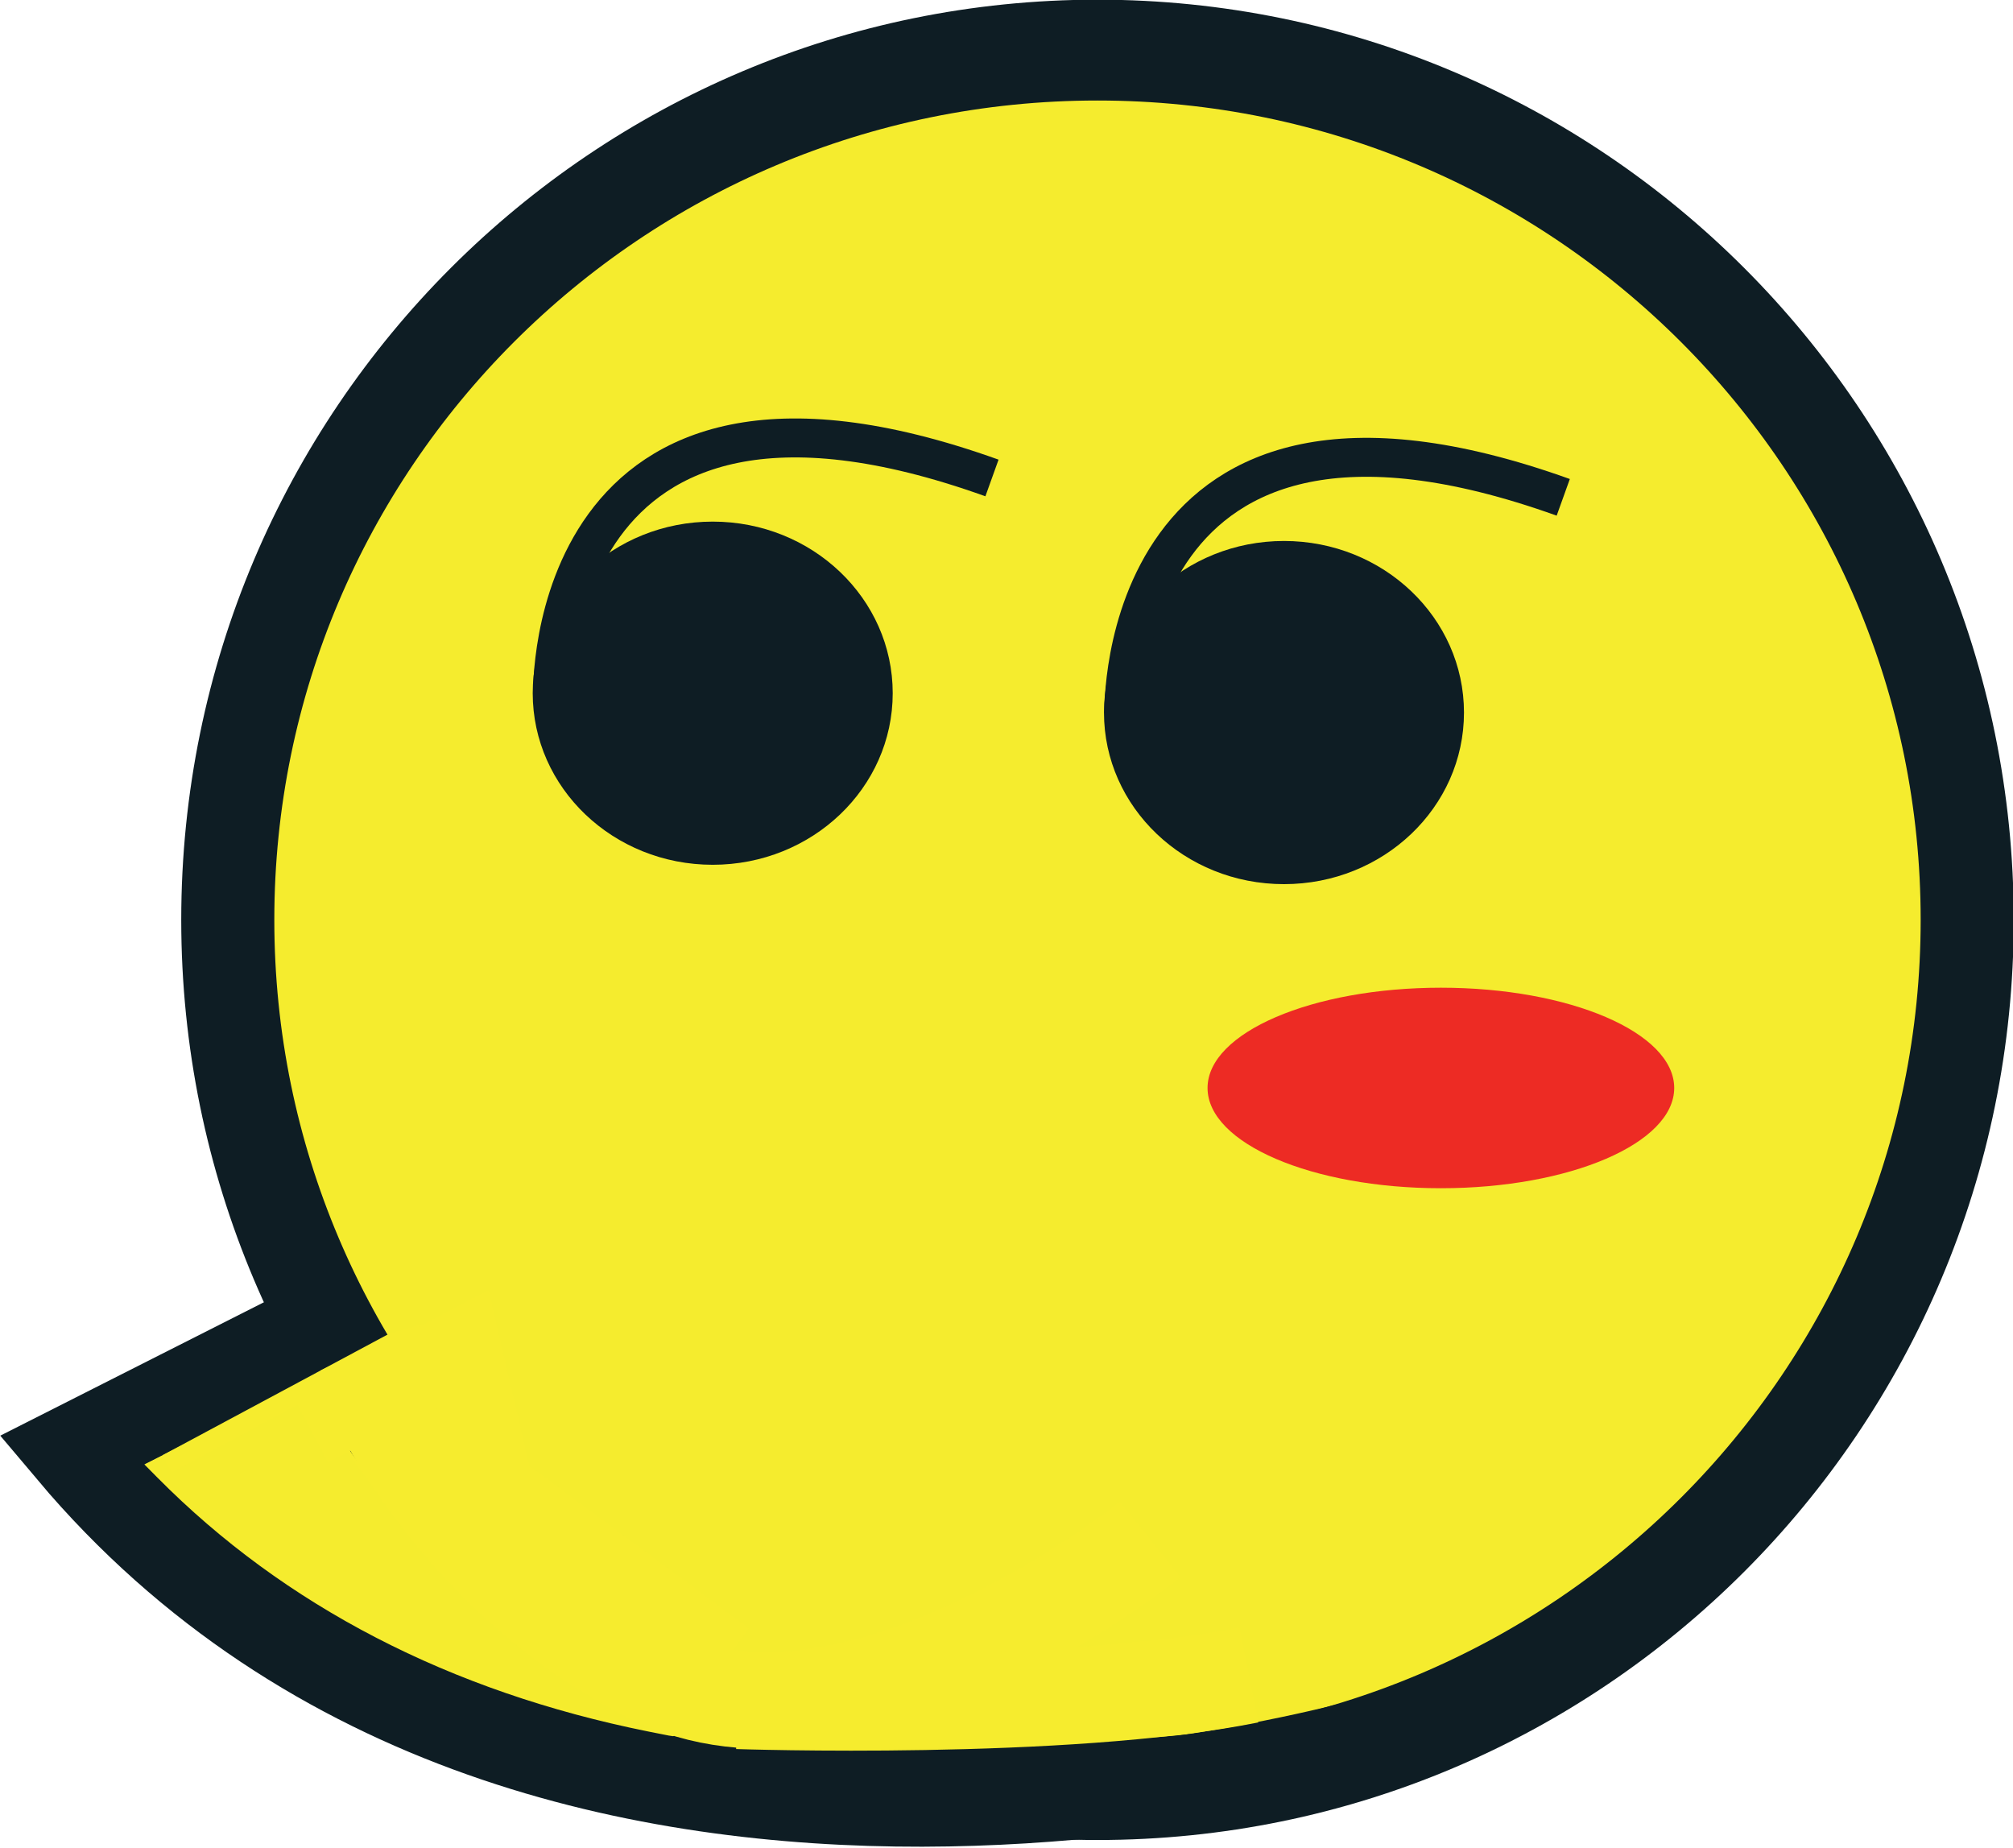 <?xml version="1.0" encoding="UTF-8" standalone="no"?>
<!-- Created with Inkscape (http://www.inkscape.org/) -->
<svg id="svg2" xmlns:rdf="http://www.w3.org/1999/02/22-rdf-syntax-ns#" xmlns="http://www.w3.org/2000/svg" height="95.43" width="103.95" version="1.1" xmlns:cc="http://creativecommons.org/ns#" xmlns:dc="http://purl.org/dc/elements/1.1/">
 <g id="layer1" transform="translate(6.656,-953.882)">
  <path id="path2985" d="m98.237,45.452c0,25.105-22.048,45.457-49.245,45.457s-49.245-20.352-49.245-45.457,22.048-45.457,49.245-45.457,49.245,20.352,49.245,45.457z" transform="matrix(0.912,0,0,0.988,5.337,956.474)" fill="#f5ec2e"/>
  <path id="path3759-3" d="m38.557,47.519c0,2.859-5.395,5.177-12.049,5.177-6.655,0-12.049-2.318-12.049-5.177s5.395-5.177,12.049-5.177c6.655,0,12.049,2.318,12.049,5.177z" transform="translate(41.242,962.543)" fill="#ed2b24"/>
  <a id="a3787" transform="matrix(1.131,0,0,1.162,-5.874,-161.007)"/>
  <a id="a3787-3" transform="matrix(-1.127,0,0,1.162,104.443,-159.908)"/>
  <a id="a3787-5" transform="matrix(-1.144,0,0,1.162,108.118,-158.17)"/>
  <path id="path3905" stroke-linejoin="miter" d="m98.237,45.452c0,25.105-22.048,45.457-49.245,45.457s-49.245-20.352-49.245-45.457,22.048-45.457,49.245-45.457,49.245,20.352,49.245,45.457z" transform="matrix(0.912,0,0,0.988,5.337,956.474)" stroke-dashoffset="0" stroke="#0e1d24" stroke-miterlimit="0.4" stroke-dasharray="none" stroke-width="5.27" fill="none"/>
  <a id="a3787-5-2" transform="matrix(-1.144,0,0,1.162,101.833,-153.297)">
   <path id="path3783-8" d="M44.25,34.375c0,4.211-3.638,7.625-8.125,7.625s-8.125-3.414-8.125-7.625c0-4.211,3.638-7.625,8.125-7.625s8.125,3.414,8.125,7.625z" transform="translate(0.75,950.112)" fill="#0e1d24"/>
  </a>
  <path id="path3785-8" stroke-linejoin="miter" d="m51.381,990.68s-0.457-19.425,22.688-11.117" stroke="#0e1d24" stroke-linecap="butt" stroke-miterlimit="4" stroke-dasharray="none" stroke-width="2.011" fill="none"/>
  <a id="a3787-5-6" transform="matrix(-1.144,0,0,1.162,72.333,-154.297)">
   <path id="path3783-8-3" d="M44.25,34.375c0,4.211-3.638,7.625-8.125,7.625s-8.125-3.414-8.125-7.625c0-4.211,3.638-7.625,8.125-7.625s8.125,3.414,8.125,7.625z" transform="translate(0.75,950.112)" fill="#0e1d24"/>
  </a>
  <path id="path3785-8-8" stroke-linejoin="miter" d="m21.881,989.68s-0.457-19.425,22.688-11.117" stroke="#0e1d24" stroke-linecap="butt" stroke-miterlimit="4" stroke-dasharray="none" stroke-width="2.011" fill="none"/>
  <path id="path4207" stroke-linejoin="miter" d="m66.516,1043.2s-44.97,14.647-69.446-14.426l14.843-7.511" stroke="#0e1d24" stroke-linecap="butt" stroke-miterlimit="4" stroke-dasharray="none" stroke-width="4.704" fill="none"/>
  <path id="path5653" stroke-linejoin="miter" d="m10.117,1025.1,4.151-2.014" stroke="#f6ec2e" stroke-linecap="butt" stroke-width="1px" fill="none"/>
  <path id="path5675" stroke-linejoin="miter" d="M25.21,89.553c-0.061-0.01-0.558-0.109-1.105-0.219-10.199-2.052-18.737-6.469-25.289-13.082l-0.606-0.612,4.09-2.07c2.249-1.139,4.095-2.063,4.101-2.055,0.006,0.008,0.178,0.293,0.382,0.634,0.508,0.847,1.68,2.592,2.315,3.447,2.546,3.429,5.404,6.393,8.681,9.003,2.203,1.754,4.833,3.486,7.144,4.704,0.292,0.154,0.5,0.277,0.464,0.274-0.036-0.003-0.116-0.013-0.177-0.024z" transform="translate(2.716,953.882)" stroke-dashoffset="0" stroke="#f6ec2e" stroke-miterlimit="4" stroke-dasharray="none" stroke-width="0.15" fill="#f5ec2e"/>
  <path id="path5679" stroke-linejoin="miter" d="m-0.742,75.585,11.648-6.246,1.625-0.469" transform="translate(2.716,953.882)" stroke="#f6ec2e" stroke-linecap="butt" stroke-width="1px" fill="none"/>
  <path id="path5685" stroke-linejoin="miter" d="m9.458,70.922s4.243,10.253,14.761,15.556c10.518,5.303,25.809-6.983,25.809-6.983" transform="translate(2.716,953.882)" stroke="#f6ec2e" stroke-linecap="butt" stroke-miterlimit="4" stroke-dasharray="none" stroke-width="5" fill="none"/>
  <path id="path5687" stroke-linejoin="miter" d="m6.629,73.751,7.867-4.154,1.679,7.248,11.932,8.839" transform="translate(2.716,953.882)" stroke="#f6ec2e" stroke-linecap="butt" stroke-miterlimit="4" stroke-dasharray="none" stroke-width="4" fill="none"/>
  <path id="path5689" stroke-linejoin="miter" d="m31.442,1041.7s16.882,0.575,26.384-1.326" stroke="#f6ec2e" stroke-linecap="butt" stroke-miterlimit="4" stroke-dasharray="none" stroke-width="5" fill="none"/>
 </g>
</svg>

